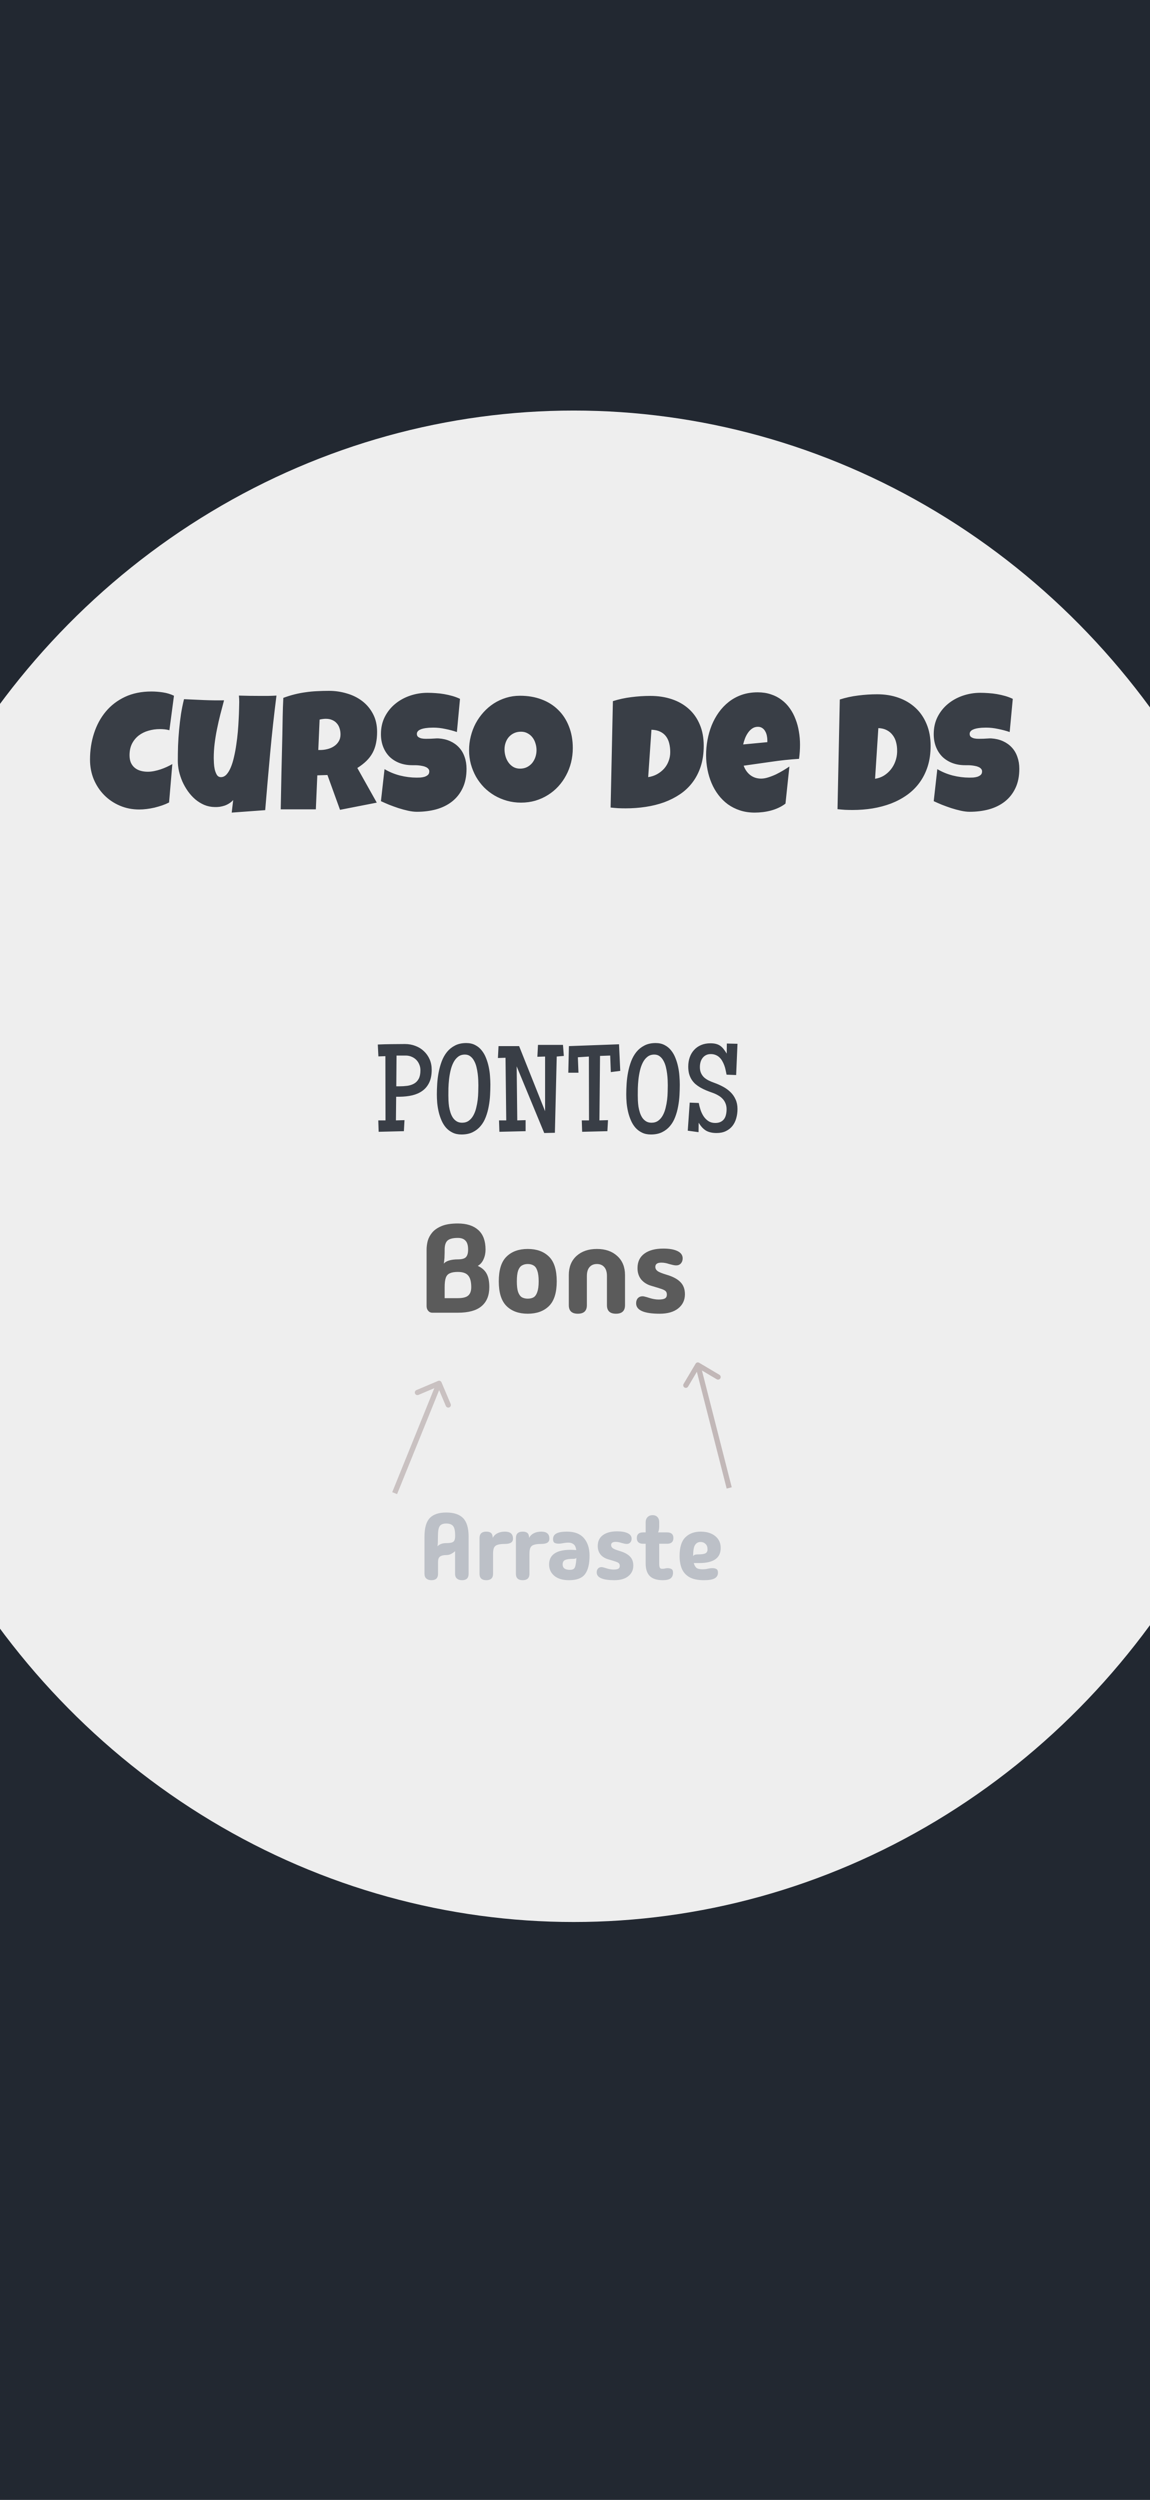 <svg width="440" height="956" viewBox="0 0 440 956" fill="none" xmlns="http://www.w3.org/2000/svg">
<g clip-path="url(#clip0_1_2)">
<rect width="440" height="956" fill="#222831"/>
<ellipse cx="219.5" cy="446" rx="277.5" ry="289" fill="#EEEEEE"/>
<path opacity="0.38" d="M167.596 601.876C167.596 603.484 166.756 604.288 165.076 604.288C164.26 604.288 163.612 604.084 163.132 603.676C162.652 603.268 162.412 602.668 162.412 601.876V587.62C162.412 584.308 163.084 581.944 164.428 580.528C165.772 579.112 167.872 578.404 170.728 578.404C173.656 578.404 175.816 579.124 177.208 580.564C178.6 582.004 179.296 584.356 179.296 587.62V601.876C179.296 603.484 178.456 604.288 176.776 604.288C175.96 604.288 175.312 604.084 174.832 603.676C174.352 603.268 174.112 602.668 174.112 601.876V593.2C173.656 593.608 173.152 593.956 172.6 594.244C172.072 594.532 171.448 594.676 170.728 594.676C169.672 594.676 168.88 594.868 168.352 595.252C167.848 595.636 167.596 596.32 167.596 597.304V601.876ZM167.38 591.328C167.764 590.944 168.22 590.644 168.748 590.428C169.3 590.212 169.96 590.104 170.728 590.104C171.64 590.104 172.336 590.032 172.816 589.888C173.32 589.744 173.668 589.468 173.86 589.06C174.052 588.652 174.148 588.052 174.148 587.26C174.148 585.484 173.896 584.272 173.392 583.624C172.888 582.952 171.988 582.616 170.692 582.616C169.492 582.616 168.664 582.964 168.208 583.66C167.776 584.332 167.56 585.58 167.56 587.404C167.56 588.34 167.548 589.132 167.524 589.78C167.5 590.428 167.452 590.944 167.38 591.328ZM186.058 604.288C184.33 604.288 183.466 603.472 183.466 601.84V588.196C183.466 586.54 184.33 585.712 186.058 585.712C186.922 585.712 187.546 585.904 187.93 586.288C188.314 586.648 188.506 587.248 188.506 588.088C188.938 587.296 189.55 586.708 190.342 586.324C191.158 585.916 192.106 585.712 193.186 585.712C195.25 585.712 196.282 586.612 196.282 588.412C196.282 589.084 196.03 589.588 195.526 589.924C195.022 590.26 194.194 590.428 193.042 590.428C191.914 590.428 191.026 590.536 190.378 590.752C189.73 590.944 189.274 591.316 189.01 591.868C188.77 592.396 188.65 593.164 188.65 594.172V601.84C188.65 603.472 187.786 604.288 186.058 604.288ZM199.979 604.288C198.251 604.288 197.387 603.472 197.387 601.84V588.196C197.387 586.54 198.251 585.712 199.979 585.712C200.843 585.712 201.467 585.904 201.851 586.288C202.235 586.648 202.427 587.248 202.427 588.088C202.859 587.296 203.471 586.708 204.263 586.324C205.079 585.916 206.027 585.712 207.107 585.712C209.171 585.712 210.203 586.612 210.203 588.412C210.203 589.084 209.951 589.588 209.447 589.924C208.943 590.26 208.115 590.428 206.963 590.428C205.835 590.428 204.947 590.536 204.299 590.752C203.651 590.944 203.195 591.316 202.931 591.868C202.691 592.396 202.571 593.164 202.571 594.172V601.84C202.571 603.472 201.707 604.288 199.979 604.288ZM217.718 604.288C215.318 604.288 213.446 603.736 212.102 602.632C210.758 601.504 210.086 600.052 210.086 598.276C210.086 596.188 210.962 594.676 212.714 593.74C214.49 592.804 217.082 592.48 220.49 592.768C220.322 591.664 219.974 590.92 219.446 590.536C218.918 590.128 218.282 589.924 217.538 589.924C216.938 589.924 216.434 589.96 216.026 590.032C215.642 590.08 215.282 590.14 214.946 590.212C214.61 590.284 214.202 590.32 213.722 590.32C213.074 590.32 212.558 590.212 212.174 589.996C211.79 589.756 211.598 589.288 211.598 588.592C211.598 587.608 212.018 586.888 212.858 586.432C213.722 585.952 215.078 585.712 216.926 585.712C219.854 585.712 222.026 586.552 223.442 588.232C224.858 589.888 225.566 592.108 225.566 594.892C225.566 598.108 224.978 600.484 223.802 602.02C222.65 603.532 220.622 604.288 217.718 604.288ZM215.27 598.276C215.27 599.644 216.194 600.328 218.042 600.328C218.642 600.328 219.11 600.22 219.446 600.004C219.782 599.788 220.022 599.356 220.166 598.708C220.334 598.06 220.454 597.088 220.526 595.792C220.406 595.912 220.25 595.996 220.058 596.044C219.866 596.092 219.674 596.116 219.482 596.116C217.898 596.116 216.794 596.272 216.17 596.584C215.57 596.872 215.27 597.436 215.27 598.276ZM235.074 604.288C230.562 604.288 228.306 603.292 228.306 601.3C228.306 600.676 228.474 600.184 228.81 599.824C229.146 599.464 229.59 599.284 230.142 599.284C230.382 599.284 230.61 599.32 230.826 599.392C231.066 599.44 231.522 599.572 232.194 599.788C232.482 599.884 232.866 599.98 233.346 600.076C233.826 600.172 234.294 600.22 234.75 600.22C235.614 600.22 236.226 600.112 236.586 599.896C236.946 599.68 237.126 599.32 237.126 598.816C237.126 598.408 237.03 598.096 236.838 597.88C236.646 597.64 236.238 597.412 235.614 597.196C234.99 596.98 234.018 596.68 232.698 596.296C231.498 595.96 230.526 595.36 229.782 594.496C229.062 593.608 228.702 592.516 228.702 591.22C228.702 589.396 229.362 588.004 230.682 587.044C232.002 586.084 233.814 585.604 236.118 585.604C237.846 585.604 239.202 585.844 240.186 586.324C241.17 586.804 241.662 587.5 241.662 588.412C241.662 588.988 241.494 589.468 241.158 589.852C240.822 590.236 240.366 590.428 239.79 590.428C239.55 590.428 239.262 590.392 238.926 590.32C238.614 590.248 238.23 590.152 237.774 590.032C237.438 589.912 237.078 589.816 236.694 589.744C236.334 589.672 235.95 589.636 235.542 589.636C234.39 589.636 233.814 590.044 233.814 590.86C233.814 591.34 234.042 591.748 234.498 592.084C234.954 592.396 235.83 592.744 237.126 593.128C238.902 593.656 240.21 594.364 241.05 595.252C241.89 596.116 242.31 597.268 242.31 598.708C242.31 600.388 241.662 601.744 240.366 602.776C239.094 603.784 237.33 604.288 235.074 604.288ZM253.583 604.288C251.351 604.288 249.695 603.76 248.615 602.704C247.559 601.648 247.031 600.028 247.031 597.844V590.356H246.095C244.463 590.356 243.647 589.624 243.647 588.16C243.647 586.72 244.463 586 246.095 586H247.031V582.112C247.031 581.32 247.271 580.672 247.751 580.168C248.255 579.664 248.903 579.412 249.695 579.412C250.463 579.412 251.075 579.652 251.531 580.132C251.987 580.588 252.215 581.224 252.215 582.04V583.804C252.215 584.692 252.071 585.424 251.783 586H255.203C256.835 586 257.651 586.72 257.651 588.16C257.651 589.624 256.835 590.356 255.203 590.356H252.215V597.952C252.215 598.672 252.299 599.188 252.467 599.5C252.635 599.788 252.911 599.932 253.295 599.932C253.799 599.932 254.171 599.896 254.411 599.824C254.675 599.728 254.999 599.68 255.383 599.68C256.031 599.68 256.547 599.8 256.931 600.04C257.315 600.256 257.507 600.712 257.507 601.408C257.507 602.392 257.195 603.124 256.571 603.604C255.947 604.06 254.951 604.288 253.583 604.288ZM269.374 604.288C266.974 604.288 265.09 603.892 263.722 603.1C262.378 602.308 261.418 601.216 260.842 599.824C260.29 598.432 260.014 596.836 260.014 595.036C260.014 591.724 260.746 589.348 262.21 587.908C263.674 586.444 265.642 585.712 268.114 585.712C269.602 585.712 270.922 585.964 272.074 586.468C273.226 586.972 274.126 587.692 274.774 588.628C275.422 589.54 275.746 590.656 275.746 591.976C275.746 595.816 273.01 597.736 267.538 597.736H265.45C265.642 598.48 265.954 599.068 266.386 599.5C266.842 599.908 267.634 600.112 268.762 600.112C269.386 600.112 269.89 600.076 270.274 600.004C270.658 599.932 271.018 599.86 271.354 599.788C271.714 599.716 272.122 599.68 272.578 599.68C273.226 599.68 273.742 599.8 274.126 600.04C274.51 600.256 274.702 600.712 274.702 601.408C274.702 602.392 274.27 603.124 273.406 603.604C272.566 604.06 271.222 604.288 269.374 604.288ZM265.198 595.072C265.39 594.808 265.606 594.64 265.846 594.568C266.086 594.472 266.458 594.424 266.962 594.424C268.378 594.424 269.35 594.292 269.878 594.028C270.43 593.74 270.706 593.236 270.706 592.516C270.706 591.604 270.454 590.908 269.95 590.428C269.446 589.924 268.81 589.672 268.042 589.672C267.154 589.672 266.458 590.044 265.954 590.788C265.45 591.532 265.198 592.96 265.198 595.072Z" fill="#6D7889"/>
<path d="M66.562 266.062L64.812 279.25C64.208 279.083 63.604 278.969 63 278.906C62.396 278.844 61.792 278.812 61.188 278.812C59.646 278.812 58.177 279.021 56.781 279.438C55.385 279.833 54.146 280.448 53.062 281.281C52 282.115 51.146 283.156 50.5 284.406C49.875 285.656 49.562 287.125 49.562 288.812C49.562 289.896 49.729 290.833 50.062 291.625C50.417 292.417 50.906 293.073 51.531 293.594C52.156 294.115 52.896 294.5 53.75 294.75C54.604 295 55.542 295.125 56.562 295.125C57.333 295.125 58.135 295.042 58.969 294.875C59.802 294.708 60.625 294.49 61.438 294.219C62.25 293.948 63.042 293.635 63.812 293.281C64.583 292.927 65.292 292.562 65.938 292.188L64.688 306.875C63.875 307.292 62.99 307.667 62.031 308C61.094 308.312 60.125 308.594 59.125 308.844C58.125 309.073 57.125 309.25 56.125 309.375C55.125 309.5 54.167 309.562 53.25 309.562C50.604 309.562 48.135 309.073 45.844 308.094C43.552 307.115 41.562 305.771 39.875 304.062C38.188 302.354 36.854 300.344 35.875 298.031C34.917 295.698 34.438 293.188 34.438 290.5C34.438 286.938 34.948 283.583 35.969 280.438C36.99 277.271 38.49 274.5 40.469 272.125C42.448 269.75 44.896 267.875 47.812 266.5C50.75 265.125 54.125 264.438 57.938 264.438C59.375 264.438 60.844 264.552 62.344 264.781C63.865 265.01 65.271 265.438 66.562 266.062ZM105.781 266C104.844 273.333 104.042 280.635 103.375 287.906C102.708 295.156 102.073 302.458 101.469 309.812L88.656 310.75L89.219 305.938C88.802 306.417 88.312 306.833 87.75 307.188C87.208 307.542 86.625 307.833 86 308.062C85.375 308.271 84.729 308.427 84.062 308.531C83.396 308.615 82.76 308.646 82.156 308.625C80.74 308.604 79.406 308.333 78.156 307.812C76.906 307.271 75.76 306.562 74.719 305.688C73.677 304.792 72.74 303.76 71.906 302.594C71.073 301.406 70.365 300.167 69.781 298.875C69.219 297.562 68.781 296.229 68.469 294.875C68.177 293.521 68.031 292.208 68.031 290.938C68.031 289.062 68.062 287.125 68.125 285.125C68.208 283.104 68.344 281.083 68.531 279.062C68.719 277.042 68.958 275.042 69.25 273.062C69.562 271.083 69.948 269.188 70.406 267.375C72.948 267.5 75.5 267.615 78.062 267.719C80.625 267.823 83.177 267.854 85.719 267.812C85.24 269.625 84.76 271.448 84.281 273.281C83.823 275.094 83.406 276.927 83.031 278.781C82.656 280.615 82.354 282.458 82.125 284.312C81.896 286.167 81.781 288.042 81.781 289.938C81.781 290.375 81.802 291 81.844 291.812C81.885 292.625 81.99 293.427 82.156 294.219C82.344 295.01 82.615 295.708 82.969 296.312C83.344 296.896 83.865 297.188 84.531 297.188C85.323 297.188 86.031 296.854 86.656 296.188C87.281 295.5 87.833 294.583 88.312 293.438C88.792 292.292 89.198 290.969 89.531 289.469C89.885 287.969 90.177 286.406 90.406 284.781C90.656 283.135 90.854 281.479 91 279.812C91.146 278.146 91.25 276.583 91.312 275.125C91.396 273.646 91.448 272.323 91.469 271.156C91.51 269.99 91.531 269.083 91.531 268.438C91.531 268.021 91.521 267.615 91.5 267.219C91.479 266.823 91.448 266.417 91.406 266C92.76 266.042 94.104 266.073 95.438 266.094C96.771 266.115 98.115 266.125 99.469 266.125C100.51 266.125 101.552 266.125 102.594 266.125C103.656 266.104 104.719 266.062 105.781 266ZM144.281 279.875C144.281 281.5 144.135 282.979 143.844 284.312C143.573 285.625 143.135 286.833 142.531 287.938C141.927 289.042 141.146 290.062 140.188 291C139.229 291.938 138.073 292.833 136.719 293.688L144.156 306.938L130.094 309.688L125.281 296.375L121.406 296.5L120.844 309.5H107.406C107.51 304.75 107.604 300.021 107.688 295.312C107.792 290.604 107.906 285.875 108.031 281.125C108.073 278.729 108.115 276.354 108.156 274C108.198 271.646 108.281 269.271 108.406 266.875C109.865 266.333 111.302 265.885 112.719 265.531C114.135 265.177 115.552 264.906 116.969 264.719C118.406 264.51 119.854 264.375 121.312 264.312C122.792 264.229 124.302 264.188 125.844 264.188C128.219 264.188 130.51 264.521 132.719 265.188C134.948 265.833 136.917 266.812 138.625 268.125C140.333 269.438 141.698 271.073 142.719 273.031C143.76 274.99 144.281 277.271 144.281 279.875ZM130.281 280.875C130.281 280 130.156 279.198 129.906 278.469C129.677 277.74 129.323 277.115 128.844 276.594C128.385 276.052 127.802 275.635 127.094 275.344C126.406 275.031 125.594 274.875 124.656 274.875C124.24 274.875 123.833 274.906 123.438 274.969C123.042 275.01 122.656 275.083 122.281 275.188L121.781 286.812H122.531C123.427 286.812 124.333 286.698 125.25 286.469C126.188 286.24 127.021 285.885 127.75 285.406C128.5 284.927 129.104 284.312 129.562 283.562C130.042 282.812 130.281 281.917 130.281 280.875ZM178.5 294C178.5 296.854 178 299.323 177 301.406C176.021 303.469 174.667 305.177 172.938 306.531C171.229 307.865 169.219 308.854 166.906 309.5C164.615 310.125 162.146 310.438 159.5 310.438C158.479 310.438 157.354 310.302 156.125 310.031C154.917 309.76 153.688 309.427 152.438 309.031C151.188 308.615 149.979 308.177 148.812 307.719C147.667 307.24 146.646 306.792 145.75 306.375L147.125 294.125C148.896 295.188 150.854 296 153 296.562C155.167 297.104 157.292 297.375 159.375 297.375C159.771 297.375 160.25 297.365 160.812 297.344C161.375 297.302 161.906 297.208 162.406 297.062C162.927 296.896 163.365 296.656 163.719 296.344C164.073 296.031 164.25 295.583 164.25 295C164.25 294.604 164.125 294.271 163.875 294C163.625 293.708 163.302 293.479 162.906 293.312C162.51 293.125 162.062 292.99 161.562 292.906C161.062 292.802 160.573 292.729 160.094 292.688C159.615 292.646 159.167 292.625 158.75 292.625C158.333 292.625 158 292.625 157.75 292.625C155.958 292.625 154.323 292.344 152.844 291.781C151.385 291.219 150.125 290.427 149.062 289.406C148.021 288.365 147.208 287.115 146.625 285.656C146.042 284.177 145.75 282.542 145.75 280.75C145.75 278.292 146.24 276.094 147.219 274.156C148.219 272.198 149.542 270.542 151.188 269.188C152.854 267.812 154.76 266.76 156.906 266.031C159.052 265.302 161.271 264.938 163.562 264.938C164.583 264.938 165.635 264.979 166.719 265.062C167.802 265.125 168.875 265.25 169.938 265.438C171.021 265.625 172.073 265.865 173.094 266.156C174.115 266.448 175.083 266.812 176 267.25L174.812 279.938C173.396 279.458 171.906 279.062 170.344 278.75C168.802 278.417 167.292 278.25 165.812 278.25C165.542 278.25 165.188 278.26 164.75 278.281C164.333 278.281 163.885 278.312 163.406 278.375C162.948 278.417 162.479 278.49 162 278.594C161.521 278.698 161.094 278.844 160.719 279.031C160.344 279.198 160.042 279.427 159.812 279.719C159.583 280.01 159.479 280.354 159.5 280.75C159.521 281.208 159.688 281.562 160 281.812C160.333 282.062 160.75 282.25 161.25 282.375C161.771 282.479 162.333 282.531 162.938 282.531C163.562 282.531 164.177 282.521 164.781 282.5C165.385 282.458 165.948 282.427 166.469 282.406C166.99 282.365 167.417 282.354 167.75 282.375C169.417 282.479 170.917 282.833 172.25 283.438C173.583 284.042 174.708 284.844 175.625 285.844C176.562 286.844 177.271 288.042 177.75 289.438C178.25 290.812 178.5 292.333 178.5 294ZM219.156 286.062C219.156 287.958 218.938 289.792 218.5 291.562C218.062 293.312 217.427 294.958 216.594 296.5C215.781 298.042 214.781 299.458 213.594 300.75C212.427 302.021 211.104 303.115 209.625 304.031C208.167 304.948 206.573 305.667 204.844 306.188C203.115 306.688 201.281 306.938 199.344 306.938C197.469 306.938 195.677 306.698 193.969 306.219C192.281 305.74 190.698 305.073 189.219 304.219C187.74 303.344 186.396 302.302 185.188 301.094C184 299.865 182.979 298.51 182.125 297.031C181.292 295.531 180.635 293.927 180.156 292.219C179.698 290.51 179.469 288.729 179.469 286.875C179.469 285.062 179.688 283.292 180.125 281.562C180.562 279.812 181.188 278.167 182 276.625C182.833 275.083 183.833 273.667 185 272.375C186.167 271.083 187.469 269.969 188.906 269.031C190.365 268.094 191.938 267.365 193.625 266.844C195.312 266.323 197.094 266.062 198.969 266.062C201.99 266.062 204.74 266.531 207.219 267.469C209.719 268.406 211.844 269.75 213.594 271.5C215.365 273.229 216.729 275.333 217.688 277.812C218.667 280.271 219.156 283.021 219.156 286.062ZM205.281 286.875C205.281 285.979 205.146 285.115 204.875 284.281C204.625 283.427 204.25 282.677 203.75 282.031C203.25 281.365 202.625 280.833 201.875 280.438C201.146 280.021 200.302 279.812 199.344 279.812C198.365 279.812 197.49 279.99 196.719 280.344C195.948 280.698 195.281 281.188 194.719 281.812C194.177 282.417 193.76 283.135 193.469 283.969C193.177 284.781 193.031 285.646 193.031 286.562C193.031 287.438 193.156 288.312 193.406 289.188C193.656 290.062 194.031 290.854 194.531 291.562C195.031 292.271 195.646 292.844 196.375 293.281C197.125 293.719 197.99 293.938 198.969 293.938C199.948 293.938 200.823 293.75 201.594 293.375C202.385 292.979 203.052 292.458 203.594 291.812C204.135 291.146 204.552 290.385 204.844 289.531C205.135 288.677 205.281 287.792 205.281 286.875ZM269.25 285.188C269.25 288.104 268.875 290.719 268.125 293.031C267.375 295.344 266.323 297.396 264.969 299.188C263.635 300.958 262.042 302.469 260.188 303.719C258.333 304.969 256.302 306 254.094 306.812C251.885 307.604 249.531 308.188 247.031 308.562C244.552 308.938 242 309.125 239.375 309.125C238.396 309.125 237.438 309.104 236.5 309.062C235.562 309 234.604 308.917 233.625 308.812L234.5 268.125C236.792 267.396 239.146 266.885 241.562 266.594C244 266.281 246.417 266.125 248.812 266.125C251.792 266.125 254.531 266.542 257.031 267.375C259.531 268.208 261.688 269.438 263.5 271.062C265.312 272.667 266.719 274.656 267.719 277.031C268.74 279.385 269.25 282.104 269.25 285.188ZM248 297.188C249.25 297 250.385 296.625 251.406 296.062C252.448 295.479 253.344 294.771 254.094 293.938C254.844 293.083 255.417 292.125 255.812 291.062C256.229 289.979 256.438 288.833 256.438 287.625C256.438 286.438 256.312 285.333 256.062 284.312C255.812 283.271 255.406 282.375 254.844 281.625C254.281 280.854 253.542 280.25 252.625 279.812C251.708 279.354 250.583 279.104 249.25 279.062L248 297.188ZM306.094 284.75C306.094 286.562 305.969 288.375 305.719 290.188C302.156 290.417 298.615 290.792 295.094 291.312C291.573 291.812 288.052 292.312 284.531 292.812C285.073 294.312 285.917 295.51 287.062 296.406C288.229 297.302 289.615 297.75 291.219 297.75C292.052 297.75 292.958 297.594 293.938 297.281C294.938 296.969 295.927 296.583 296.906 296.125C297.885 295.646 298.823 295.135 299.719 294.594C300.615 294.052 301.385 293.562 302.031 293.125L300.531 307.312C299.719 307.938 298.833 308.469 297.875 308.906C296.938 309.344 295.958 309.698 294.938 309.969C293.917 310.24 292.885 310.438 291.844 310.562C290.802 310.688 289.781 310.75 288.781 310.75C286.719 310.75 284.833 310.469 283.125 309.906C281.417 309.344 279.865 308.562 278.469 307.562C277.094 306.542 275.885 305.344 274.844 303.969C273.802 302.594 272.938 301.094 272.25 299.469C271.562 297.844 271.042 296.125 270.688 294.312C270.333 292.5 270.156 290.667 270.156 288.812C270.156 286.875 270.333 284.938 270.688 283C271.042 281.062 271.573 279.198 272.281 277.406C273.01 275.615 273.917 273.958 275 272.438C276.104 270.896 277.385 269.552 278.844 268.406C280.302 267.26 281.948 266.365 283.781 265.719C285.635 265.073 287.677 264.75 289.906 264.75C291.76 264.75 293.448 265.01 294.969 265.531C296.51 266.031 297.875 266.74 299.062 267.656C300.271 268.552 301.312 269.625 302.188 270.875C303.083 272.125 303.812 273.5 304.375 275C304.958 276.479 305.385 278.052 305.656 279.719C305.948 281.365 306.094 283.042 306.094 284.75ZM293.594 283.125C293.594 282.542 293.531 281.948 293.406 281.344C293.281 280.719 293.073 280.156 292.781 279.656C292.51 279.156 292.146 278.75 291.688 278.438C291.229 278.104 290.656 277.938 289.969 277.938C289.135 277.938 288.396 278.167 287.75 278.625C287.125 279.062 286.583 279.625 286.125 280.312C285.667 280.979 285.292 281.708 285 282.5C284.708 283.292 284.49 284.021 284.344 284.688L293.594 283.812V283.125ZM356.062 285.188C356.062 288.104 355.688 290.74 354.938 293.094C354.188 295.427 353.135 297.51 351.781 299.344C350.448 301.156 348.854 302.719 347 304.031C345.146 305.344 343.115 306.427 340.906 307.281C338.698 308.115 336.344 308.74 333.844 309.156C331.365 309.552 328.812 309.75 326.188 309.75C325.208 309.75 324.25 309.729 323.312 309.688C322.375 309.625 321.417 309.542 320.438 309.438L321.312 267.5C323.604 266.771 325.958 266.26 328.375 265.969C330.812 265.656 333.229 265.5 335.625 265.5C338.604 265.5 341.344 265.948 343.844 266.844C346.344 267.74 348.5 269.031 350.312 270.719C352.125 272.406 353.531 274.469 354.531 276.906C355.552 279.344 356.062 282.104 356.062 285.188ZM343.25 287.188C343.271 286.062 343.146 284.979 342.875 283.938C342.625 282.896 342.198 281.979 341.594 281.188C341.01 280.375 340.26 279.729 339.344 279.25C338.427 278.75 337.333 278.479 336.062 278.438L334.812 297.812C336.062 297.625 337.198 297.219 338.219 296.594C339.24 295.948 340.115 295.167 340.844 294.25C341.594 293.312 342.167 292.281 342.562 291.156C342.979 290.01 343.208 288.833 343.25 287.625V287.188ZM390 294C390 296.854 389.5 299.323 388.5 301.406C387.521 303.469 386.167 305.177 384.438 306.531C382.729 307.865 380.719 308.854 378.406 309.5C376.115 310.125 373.646 310.438 371 310.438C369.979 310.438 368.854 310.302 367.625 310.031C366.417 309.76 365.188 309.427 363.938 309.031C362.688 308.615 361.479 308.177 360.312 307.719C359.167 307.24 358.146 306.792 357.25 306.375L358.625 294.125C360.396 295.188 362.354 296 364.5 296.562C366.667 297.104 368.792 297.375 370.875 297.375C371.271 297.375 371.75 297.365 372.312 297.344C372.875 297.302 373.406 297.208 373.906 297.062C374.427 296.896 374.865 296.656 375.219 296.344C375.573 296.031 375.75 295.583 375.75 295C375.75 294.604 375.625 294.271 375.375 294C375.125 293.708 374.802 293.479 374.406 293.312C374.01 293.125 373.562 292.99 373.062 292.906C372.562 292.802 372.073 292.729 371.594 292.688C371.115 292.646 370.667 292.625 370.25 292.625C369.833 292.625 369.5 292.625 369.25 292.625C367.458 292.625 365.823 292.344 364.344 291.781C362.885 291.219 361.625 290.427 360.562 289.406C359.521 288.365 358.708 287.115 358.125 285.656C357.542 284.177 357.25 282.542 357.25 280.75C357.25 278.292 357.74 276.094 358.719 274.156C359.719 272.198 361.042 270.542 362.688 269.188C364.354 267.812 366.26 266.76 368.406 266.031C370.552 265.302 372.771 264.938 375.062 264.938C376.083 264.938 377.135 264.979 378.219 265.062C379.302 265.125 380.375 265.25 381.438 265.438C382.521 265.625 383.573 265.865 384.594 266.156C385.615 266.448 386.583 266.812 387.5 267.25L386.312 279.938C384.896 279.458 383.406 279.062 381.844 278.75C380.302 278.417 378.792 278.25 377.312 278.25C377.042 278.25 376.688 278.26 376.25 278.281C375.833 278.281 375.385 278.312 374.906 278.375C374.448 278.417 373.979 278.49 373.5 278.594C373.021 278.698 372.594 278.844 372.219 279.031C371.844 279.198 371.542 279.427 371.312 279.719C371.083 280.01 370.979 280.354 371 280.75C371.021 281.208 371.188 281.562 371.5 281.812C371.833 282.062 372.25 282.25 372.75 282.375C373.271 282.479 373.833 282.531 374.438 282.531C375.062 282.531 375.677 282.521 376.281 282.5C376.885 282.458 377.448 282.427 377.969 282.406C378.49 282.365 378.917 282.354 379.25 282.375C380.917 282.479 382.417 282.833 383.75 283.438C385.083 284.042 386.208 284.844 387.125 285.844C388.062 286.844 388.771 288.042 389.25 289.438C389.75 290.812 390 292.333 390 294Z" fill="#393E46"/>
<path d="M165.172 409.094C165.172 411.031 164.859 412.656 164.234 413.969C163.609 415.281 162.742 416.336 161.633 417.133C160.539 417.93 159.242 418.508 157.742 418.867C156.258 419.211 154.641 419.391 152.891 419.406H151.578L151.484 428.453L154.766 428.359L154.531 432.578L144.875 432.812L144.734 428.453H147.5L147.453 403.891L144.781 403.984L144.547 399.438C146.297 399.359 148.031 399.312 149.75 399.297C151.469 399.266 153.203 399.25 154.953 399.25C156.375 399.25 157.711 399.492 158.961 399.977C160.211 400.445 161.289 401.117 162.195 401.992C163.117 402.852 163.844 403.883 164.375 405.086C164.906 406.289 165.172 407.625 165.172 409.094ZM160.859 409.281C160.859 408.484 160.711 407.742 160.414 407.055C160.133 406.367 159.742 405.773 159.242 405.273C158.742 404.773 158.148 404.383 157.461 404.102C156.773 403.805 156.031 403.656 155.234 403.656H153.734H151.719L151.625 415.422H152.75C153.828 415.422 154.852 415.359 155.82 415.234C156.805 415.094 157.672 414.812 158.422 414.391C159.172 413.969 159.766 413.352 160.203 412.539C160.641 411.727 160.859 410.641 160.859 409.281ZM187.625 414.766C187.625 416.031 187.586 417.383 187.508 418.82C187.43 420.258 187.258 421.68 186.992 423.086C186.742 424.492 186.367 425.852 185.867 427.164C185.383 428.461 184.727 429.602 183.898 430.586C183.086 431.57 182.078 432.359 180.875 432.953C179.672 433.547 178.234 433.844 176.562 433.844C175.25 433.844 174.109 433.602 173.141 433.117C172.172 432.648 171.336 432.016 170.633 431.219C169.945 430.422 169.375 429.5 168.922 428.453C168.469 427.406 168.109 426.32 167.844 425.195C167.578 424.055 167.391 422.906 167.281 421.75C167.188 420.594 167.141 419.516 167.141 418.516C167.141 417.25 167.188 415.883 167.281 414.414C167.375 412.945 167.562 411.484 167.844 410.031C168.125 408.578 168.516 407.18 169.016 405.836C169.531 404.492 170.203 403.305 171.031 402.273C171.875 401.242 172.898 400.422 174.102 399.812C175.305 399.188 176.734 398.875 178.391 398.875C179.703 398.875 180.844 399.133 181.812 399.648C182.797 400.148 183.625 400.828 184.297 401.688C184.984 402.531 185.539 403.5 185.961 404.594C186.398 405.688 186.742 406.828 186.992 408.016C187.242 409.188 187.406 410.359 187.484 411.531C187.578 412.688 187.625 413.766 187.625 414.766ZM183.031 415.047C183.031 414.516 183.016 413.859 182.984 413.078C182.953 412.281 182.883 411.453 182.773 410.594C182.664 409.719 182.5 408.844 182.281 407.969C182.062 407.094 181.758 406.312 181.367 405.625C180.992 404.922 180.516 404.359 179.938 403.938C179.375 403.5 178.688 403.281 177.875 403.281C176.844 403.281 175.969 403.562 175.25 404.125C174.547 404.672 173.961 405.398 173.492 406.305C173.023 407.211 172.656 408.234 172.391 409.375C172.125 410.5 171.93 411.641 171.805 412.797C171.68 413.953 171.602 415.07 171.57 416.148C171.555 417.211 171.547 418.125 171.547 418.891C171.547 419.469 171.562 420.133 171.594 420.883C171.625 421.617 171.695 422.375 171.805 423.156C171.93 423.922 172.109 424.68 172.344 425.43C172.578 426.164 172.883 426.82 173.258 427.398C173.648 427.977 174.133 428.445 174.711 428.805C175.289 429.164 175.984 429.344 176.797 429.344C177.812 429.344 178.672 429.086 179.375 428.57C180.078 428.055 180.656 427.383 181.109 426.555C181.578 425.711 181.938 424.766 182.188 423.719C182.453 422.672 182.648 421.625 182.773 420.578C182.898 419.516 182.969 418.5 182.984 417.531C183.016 416.562 183.031 415.734 183.031 415.047ZM215.727 403.797L213.008 404.031L212.305 433.188L208.227 433.281L197.68 407.781L197.914 428.453L201.102 428.359V432.578L191.07 432.812L190.93 428.453H193.695L193.414 404.5L190.508 404.594L190.742 400.047H198.617L208.555 424.938V404.031L205.602 404.125L205.836 399.578H215.398L215.727 403.797ZM237.312 409.516L233.703 409.984L233.469 403.656L229.578 403.797L229.344 428.453L232.625 428.359L232.391 432.578L222.734 432.812L222.594 428.453H225.359L225.312 404.031L221.094 404.312L221.328 410.219H217.438L217.672 400.047L236.844 399.344L237.312 409.516ZM260.094 414.766C260.094 416.031 260.055 417.383 259.977 418.82C259.898 420.258 259.727 421.68 259.461 423.086C259.211 424.492 258.836 425.852 258.336 427.164C257.852 428.461 257.195 429.602 256.367 430.586C255.555 431.57 254.547 432.359 253.344 432.953C252.141 433.547 250.703 433.844 249.031 433.844C247.719 433.844 246.578 433.602 245.609 433.117C244.641 432.648 243.805 432.016 243.102 431.219C242.414 430.422 241.844 429.5 241.391 428.453C240.938 427.406 240.578 426.32 240.312 425.195C240.047 424.055 239.859 422.906 239.75 421.75C239.656 420.594 239.609 419.516 239.609 418.516C239.609 417.25 239.656 415.883 239.75 414.414C239.844 412.945 240.031 411.484 240.312 410.031C240.594 408.578 240.984 407.18 241.484 405.836C242 404.492 242.672 403.305 243.5 402.273C244.344 401.242 245.367 400.422 246.57 399.812C247.773 399.188 249.203 398.875 250.859 398.875C252.172 398.875 253.312 399.133 254.281 399.648C255.266 400.148 256.094 400.828 256.766 401.688C257.453 402.531 258.008 403.5 258.43 404.594C258.867 405.688 259.211 406.828 259.461 408.016C259.711 409.188 259.875 410.359 259.953 411.531C260.047 412.688 260.094 413.766 260.094 414.766ZM255.5 415.047C255.5 414.516 255.484 413.859 255.453 413.078C255.422 412.281 255.352 411.453 255.242 410.594C255.133 409.719 254.969 408.844 254.75 407.969C254.531 407.094 254.227 406.312 253.836 405.625C253.461 404.922 252.984 404.359 252.406 403.938C251.844 403.5 251.156 403.281 250.344 403.281C249.312 403.281 248.438 403.562 247.719 404.125C247.016 404.672 246.43 405.398 245.961 406.305C245.492 407.211 245.125 408.234 244.859 409.375C244.594 410.5 244.398 411.641 244.273 412.797C244.148 413.953 244.07 415.07 244.039 416.148C244.023 417.211 244.016 418.125 244.016 418.891C244.016 419.469 244.031 420.133 244.062 420.883C244.094 421.617 244.164 422.375 244.273 423.156C244.398 423.922 244.578 424.68 244.812 425.43C245.047 426.164 245.352 426.82 245.727 427.398C246.117 427.977 246.602 428.445 247.18 428.805C247.758 429.164 248.453 429.344 249.266 429.344C250.281 429.344 251.141 429.086 251.844 428.57C252.547 428.055 253.125 427.383 253.578 426.555C254.047 425.711 254.406 424.766 254.656 423.719C254.922 422.672 255.117 421.625 255.242 420.578C255.367 419.516 255.438 418.5 255.453 417.531C255.484 416.562 255.5 415.734 255.5 415.047ZM282.172 424.094C282.172 425.359 282.008 426.555 281.68 427.68C281.367 428.789 280.883 429.758 280.227 430.586C279.57 431.414 278.734 432.07 277.719 432.555C276.719 433.039 275.531 433.281 274.156 433.281C273.328 433.281 272.586 433.203 271.93 433.047C271.273 432.906 270.672 432.68 270.125 432.367C269.594 432.039 269.094 431.625 268.625 431.125C268.172 430.625 267.734 430.031 267.312 429.344L267.266 432.953L263.141 432.391L263.891 421.656L267.359 421.797C267.5 422.625 267.719 423.492 268.016 424.398C268.312 425.289 268.703 426.109 269.188 426.859C269.688 427.609 270.297 428.227 271.016 428.711C271.75 429.195 272.625 429.438 273.641 429.438C274.453 429.438 275.133 429.305 275.68 429.039C276.242 428.773 276.695 428.406 277.039 427.938C277.383 427.469 277.625 426.914 277.766 426.273C277.922 425.633 278 424.938 278 424.188C278 423.344 277.859 422.594 277.578 421.938C277.312 421.266 276.938 420.68 276.453 420.18C275.969 419.664 275.398 419.227 274.742 418.867C274.102 418.492 273.406 418.172 272.656 417.906C271.797 417.609 270.969 417.297 270.172 416.969C269.391 416.641 268.656 416.281 267.969 415.891C267.281 415.484 266.648 415.039 266.07 414.555C265.508 414.055 265.023 413.484 264.617 412.844C264.211 412.203 263.891 411.477 263.656 410.664C263.438 409.852 263.328 408.922 263.328 407.875C263.328 406.578 263.523 405.383 263.914 404.289C264.305 403.195 264.867 402.258 265.602 401.477C266.336 400.68 267.227 400.062 268.273 399.625C269.32 399.188 270.5 398.969 271.812 398.969C272.641 398.969 273.352 399.047 273.945 399.203C274.555 399.359 275.094 399.602 275.562 399.93C276.031 400.258 276.461 400.672 276.852 401.172C277.242 401.656 277.641 402.234 278.047 402.906L278.094 399.062L282.172 399.156L281.656 411.109L278 410.969C277.891 410.391 277.766 409.797 277.625 409.188C277.5 408.562 277.328 407.961 277.109 407.383C276.891 406.805 276.633 406.258 276.336 405.742C276.039 405.211 275.68 404.75 275.258 404.359C274.852 403.969 274.375 403.664 273.828 403.445C273.281 403.211 272.656 403.094 271.953 403.094C271.234 403.094 270.609 403.234 270.078 403.516C269.562 403.781 269.133 404.148 268.789 404.617C268.445 405.07 268.188 405.602 268.016 406.211C267.859 406.805 267.781 407.422 267.781 408.062C267.781 408.969 267.93 409.742 268.227 410.383C268.523 411.023 268.922 411.578 269.422 412.047C269.938 412.5 270.531 412.891 271.203 413.219C271.875 413.547 272.594 413.844 273.359 414.109C274.531 414.531 275.648 415.031 276.711 415.609C277.773 416.188 278.711 416.875 279.523 417.672C280.336 418.469 280.977 419.398 281.445 420.461C281.93 421.508 282.172 422.719 282.172 424.094Z" fill="#393E46"/>
<path d="M165.376 502C164.768 502 164.256 501.76 163.84 501.28C163.424 500.8 163.216 500.192 163.216 499.456V477.856C163.216 476.8 163.36 475.696 163.648 474.544C163.968 473.392 164.544 472.32 165.376 471.328C166.24 470.304 167.456 469.472 169.024 468.832C170.592 468.192 172.64 467.872 175.168 467.872C178.528 467.872 181.136 468.704 182.992 470.368C184.848 472.032 185.776 474.528 185.776 477.856C185.776 479.2 185.52 480.432 185.008 481.552C184.528 482.672 183.792 483.52 182.8 484.096C184.368 484.8 185.488 485.776 186.16 487.024C186.864 488.272 187.216 490 187.216 492.208C187.216 495.408 186.224 497.84 184.24 499.504C182.288 501.168 179.264 502 175.168 502H165.376ZM169.792 483.232C170.208 482.72 170.88 482.32 171.808 482.032C172.768 481.744 173.888 481.6 175.168 481.6C176.672 481.6 177.696 481.328 178.24 480.784C178.816 480.208 179.104 479.232 179.104 477.856C179.104 476.256 178.768 475.12 178.096 474.448C177.456 473.744 176.48 473.392 175.168 473.392C173.312 473.392 172 473.728 171.232 474.4C170.496 475.072 170.128 476.224 170.128 477.856C170.128 478.848 170.112 479.648 170.08 480.256C170.08 480.832 170.048 481.344 169.984 481.792C169.952 482.24 169.888 482.72 169.792 483.232ZM170.128 496.432H175.168C177.088 496.432 178.416 496.096 179.152 495.424C179.92 494.752 180.304 493.68 180.304 492.208C180.304 490.128 179.904 488.64 179.104 487.744C178.336 486.848 177.024 486.4 175.168 486.4C173.856 486.4 172.832 486.576 172.096 486.928C171.36 487.248 170.848 487.824 170.56 488.656C170.272 489.488 170.128 490.672 170.128 492.208V496.432ZM201.924 502.384C198.5 502.384 195.796 501.408 193.812 499.456C191.828 497.504 190.836 494.352 190.836 490C190.836 485.616 191.828 482.464 193.812 480.544C195.796 478.592 198.5 477.616 201.924 477.616C205.348 477.616 208.052 478.592 210.036 480.544C212.02 482.464 213.012 485.616 213.012 490C213.012 494.352 212.02 497.504 210.036 499.456C208.052 501.408 205.348 502.384 201.924 502.384ZM201.924 496.624C202.82 496.624 203.572 496.448 204.18 496.096C204.788 495.712 205.252 495.04 205.572 494.08C205.924 493.12 206.1 491.76 206.1 490C206.1 488.24 205.924 486.88 205.572 485.92C205.252 484.96 204.788 484.304 204.18 483.952C203.572 483.568 202.82 483.376 201.924 483.376C201.06 483.376 200.308 483.568 199.668 483.952C199.06 484.304 198.58 484.96 198.228 485.92C197.908 486.88 197.748 488.24 197.748 490C197.748 491.76 197.908 493.12 198.228 494.08C198.58 495.04 199.06 495.712 199.668 496.096C200.308 496.448 201.06 496.624 201.924 496.624ZM221.087 502.384C218.783 502.384 217.631 501.296 217.631 499.12V487.6C217.631 484.528 218.607 482.096 220.559 480.304C222.543 478.512 225.151 477.616 228.383 477.616C231.615 477.616 234.207 478.512 236.159 480.304C238.143 482.096 239.135 484.528 239.135 487.6V499.12C239.135 501.296 237.983 502.384 235.679 502.384C233.375 502.384 232.223 501.296 232.223 499.12V487.984C232.223 486.48 231.887 485.344 231.215 484.576C230.543 483.776 229.599 483.376 228.383 483.376C227.167 483.376 226.223 483.776 225.551 484.576C224.879 485.344 224.543 486.48 224.543 487.984V499.12C224.543 501.296 223.391 502.384 221.087 502.384ZM252.411 502.384C246.395 502.384 243.387 501.056 243.387 498.4C243.387 497.568 243.611 496.912 244.059 496.432C244.507 495.952 245.099 495.712 245.835 495.712C246.155 495.712 246.459 495.76 246.747 495.856C247.067 495.92 247.675 496.096 248.571 496.384C248.955 496.512 249.467 496.64 250.107 496.768C250.747 496.896 251.371 496.96 251.979 496.96C253.131 496.96 253.947 496.816 254.427 496.528C254.907 496.24 255.147 495.76 255.147 495.088C255.147 494.544 255.019 494.128 254.763 493.84C254.507 493.52 253.963 493.216 253.131 492.928C252.299 492.64 251.003 492.24 249.243 491.728C247.643 491.28 246.347 490.48 245.355 489.328C244.395 488.144 243.915 486.688 243.915 484.96C243.915 482.528 244.795 480.672 246.555 479.392C248.315 478.112 250.731 477.472 253.803 477.472C256.107 477.472 257.915 477.792 259.227 478.432C260.539 479.072 261.195 480 261.195 481.216C261.195 481.984 260.971 482.624 260.523 483.136C260.075 483.648 259.467 483.904 258.699 483.904C258.379 483.904 257.995 483.856 257.547 483.76C257.131 483.664 256.619 483.536 256.011 483.376C255.563 483.216 255.083 483.088 254.571 482.992C254.091 482.896 253.579 482.848 253.035 482.848C251.499 482.848 250.731 483.392 250.731 484.48C250.731 485.12 251.035 485.664 251.643 486.112C252.251 486.528 253.419 486.992 255.147 487.504C257.515 488.208 259.259 489.152 260.379 490.336C261.499 491.488 262.059 493.024 262.059 494.944C262.059 497.184 261.195 498.992 259.467 500.368C257.771 501.712 255.419 502.384 252.411 502.384Z" fill="#5B5B5B"/>
<path opacity="0.59" d="M267.51 521.14C267.035 520.858 266.422 521.015 266.14 521.49L261.548 529.23C261.266 529.705 261.423 530.319 261.898 530.601C262.373 530.882 262.986 530.726 263.268 530.251L267.35 523.37L274.23 527.452C274.705 527.734 275.319 527.577 275.601 527.102C275.882 526.627 275.726 526.014 275.251 525.732L267.51 521.14ZM279.969 568.753L267.969 521.753L266.031 522.247L278.031 569.247L279.969 568.753Z" fill="#A49393"/>
<g opacity="0.49" filter="url(#filter0_d_1_2)">
<path d="M168.921 524.61C168.705 524.101 168.118 523.864 167.61 524.079L159.323 527.591C158.815 527.806 158.577 528.393 158.792 528.901C159.008 529.41 159.595 529.648 160.103 529.432L167.469 526.311L170.591 533.677C170.806 534.185 171.393 534.423 171.901 534.208C172.41 533.992 172.648 533.405 172.432 532.897L168.921 524.61ZM151.927 567.375L168.927 525.375L167.073 524.625L150.073 566.625L151.927 567.375Z" fill="#A49393"/>
</g>
</g>
<defs>
<filter id="filter0_d_1_2" x="146.073" y="524" width="30.439" height="51.375" filterUnits="userSpaceOnUse" color-interpolation-filters="sRGB">
<feFlood flood-opacity="0" result="BackgroundImageFix"/>
<feColorMatrix in="SourceAlpha" type="matrix" values="0 0 0 0 0 0 0 0 0 0 0 0 0 0 0 0 0 0 127 0" result="hardAlpha"/>
<feOffset dy="4"/>
<feGaussianBlur stdDeviation="2"/>
<feComposite in2="hardAlpha" operator="out"/>
<feColorMatrix type="matrix" values="0 0 0 0 0 0 0 0 0 0 0 0 0 0 0 0 0 0 0.25 0"/>
<feBlend mode="normal" in2="BackgroundImageFix" result="effect1_dropShadow_1_2"/>
<feBlend mode="normal" in="SourceGraphic" in2="effect1_dropShadow_1_2" result="shape"/>
</filter>
<clipPath id="clip0_1_2">
<rect width="440" height="956" fill="white"/>
</clipPath>
</defs>
</svg>
